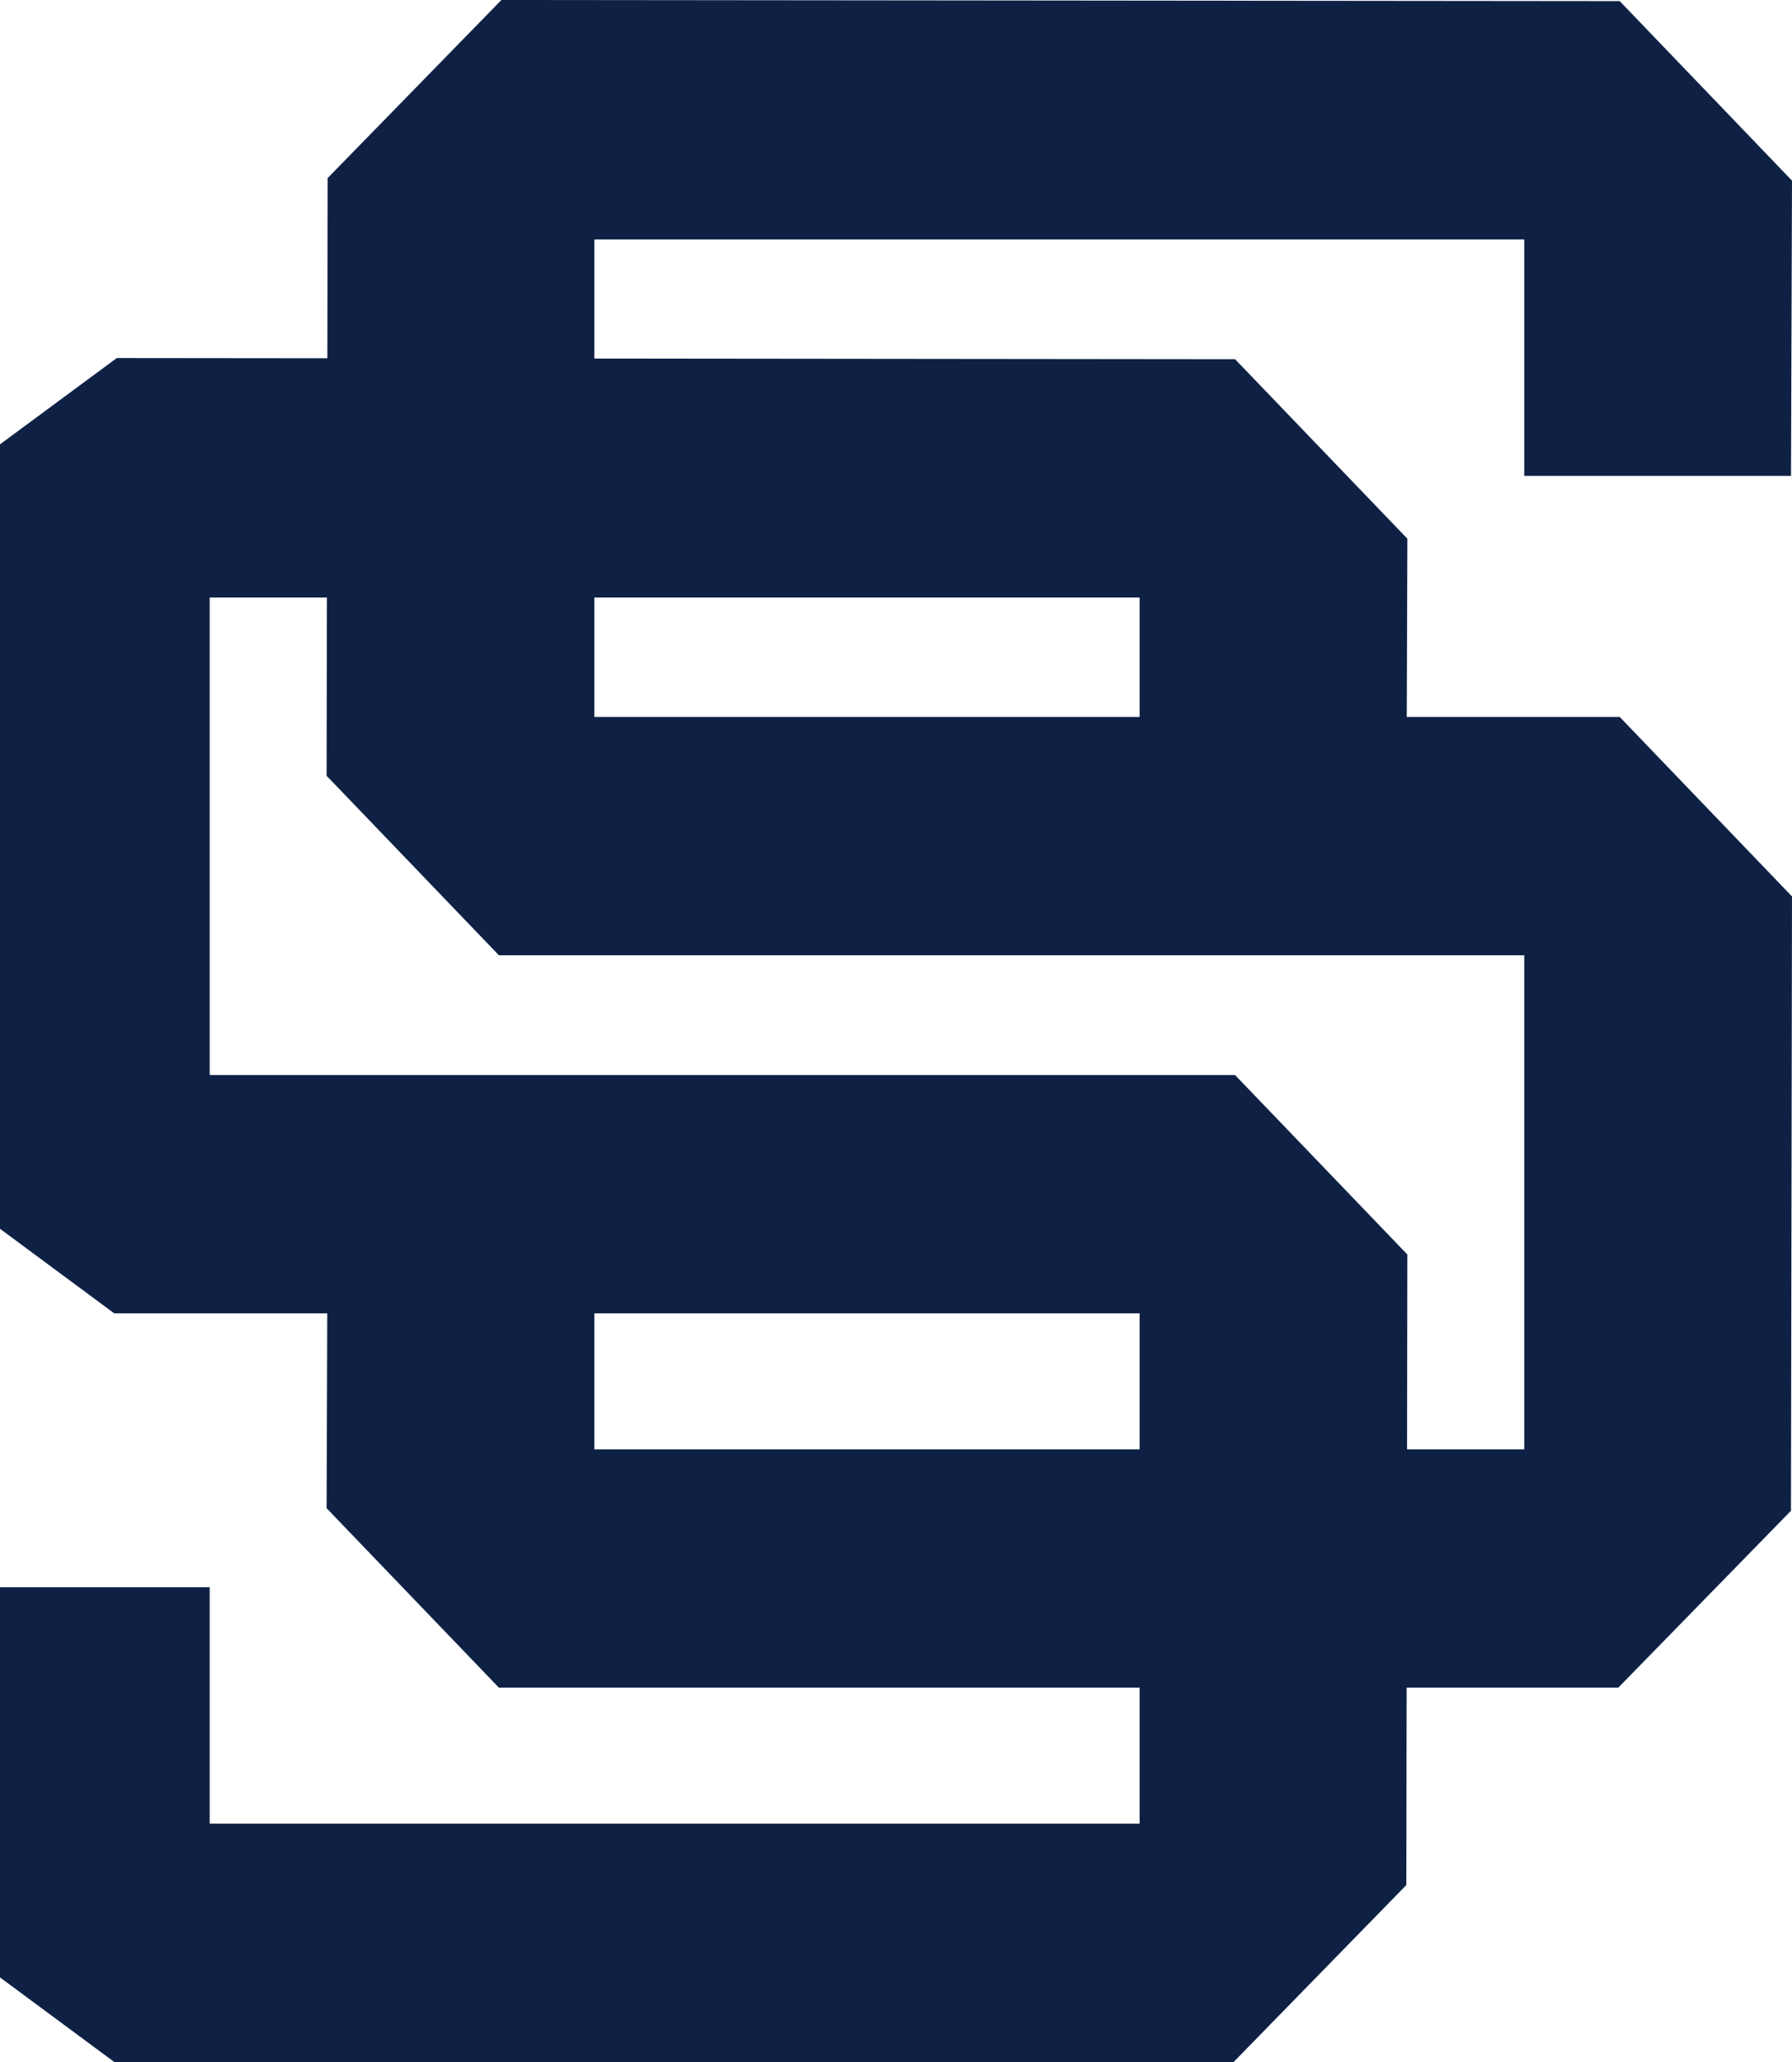 <svg width="120" height="138" viewBox="0 0 120 138" fill="none" xmlns="http://www.w3.org/2000/svg">
<path d="M39.801 87.899H76.313V96.999H39.801V87.899ZM14.042 39.989H21.892L21.871 51.918L33.409 63.933H102.07V96.998H94.221L94.242 83.958L82.704 71.946H14.042V39.989ZM39.801 39.989H76.313V47.981H39.801V39.989ZM33.577 0L21.942 11.916L21.921 23.976L7.82 23.962L0 29.738V82.236L7.653 87.899H21.915L21.871 100.938L33.409 112.948H76.313V122.048H14.042V106.226H0V132.339L7.653 138H82.609L94.172 126.16L94.195 112.948H108.366L119.931 101.108L120 59.994L108.463 47.981H94.203L94.243 36.052L82.706 24.04L39.801 23.995V16.027H102.07V31.848H119.934L120 12.089L108.463 0.074L33.577 0Z" fill="#0E2145"/>
</svg>
